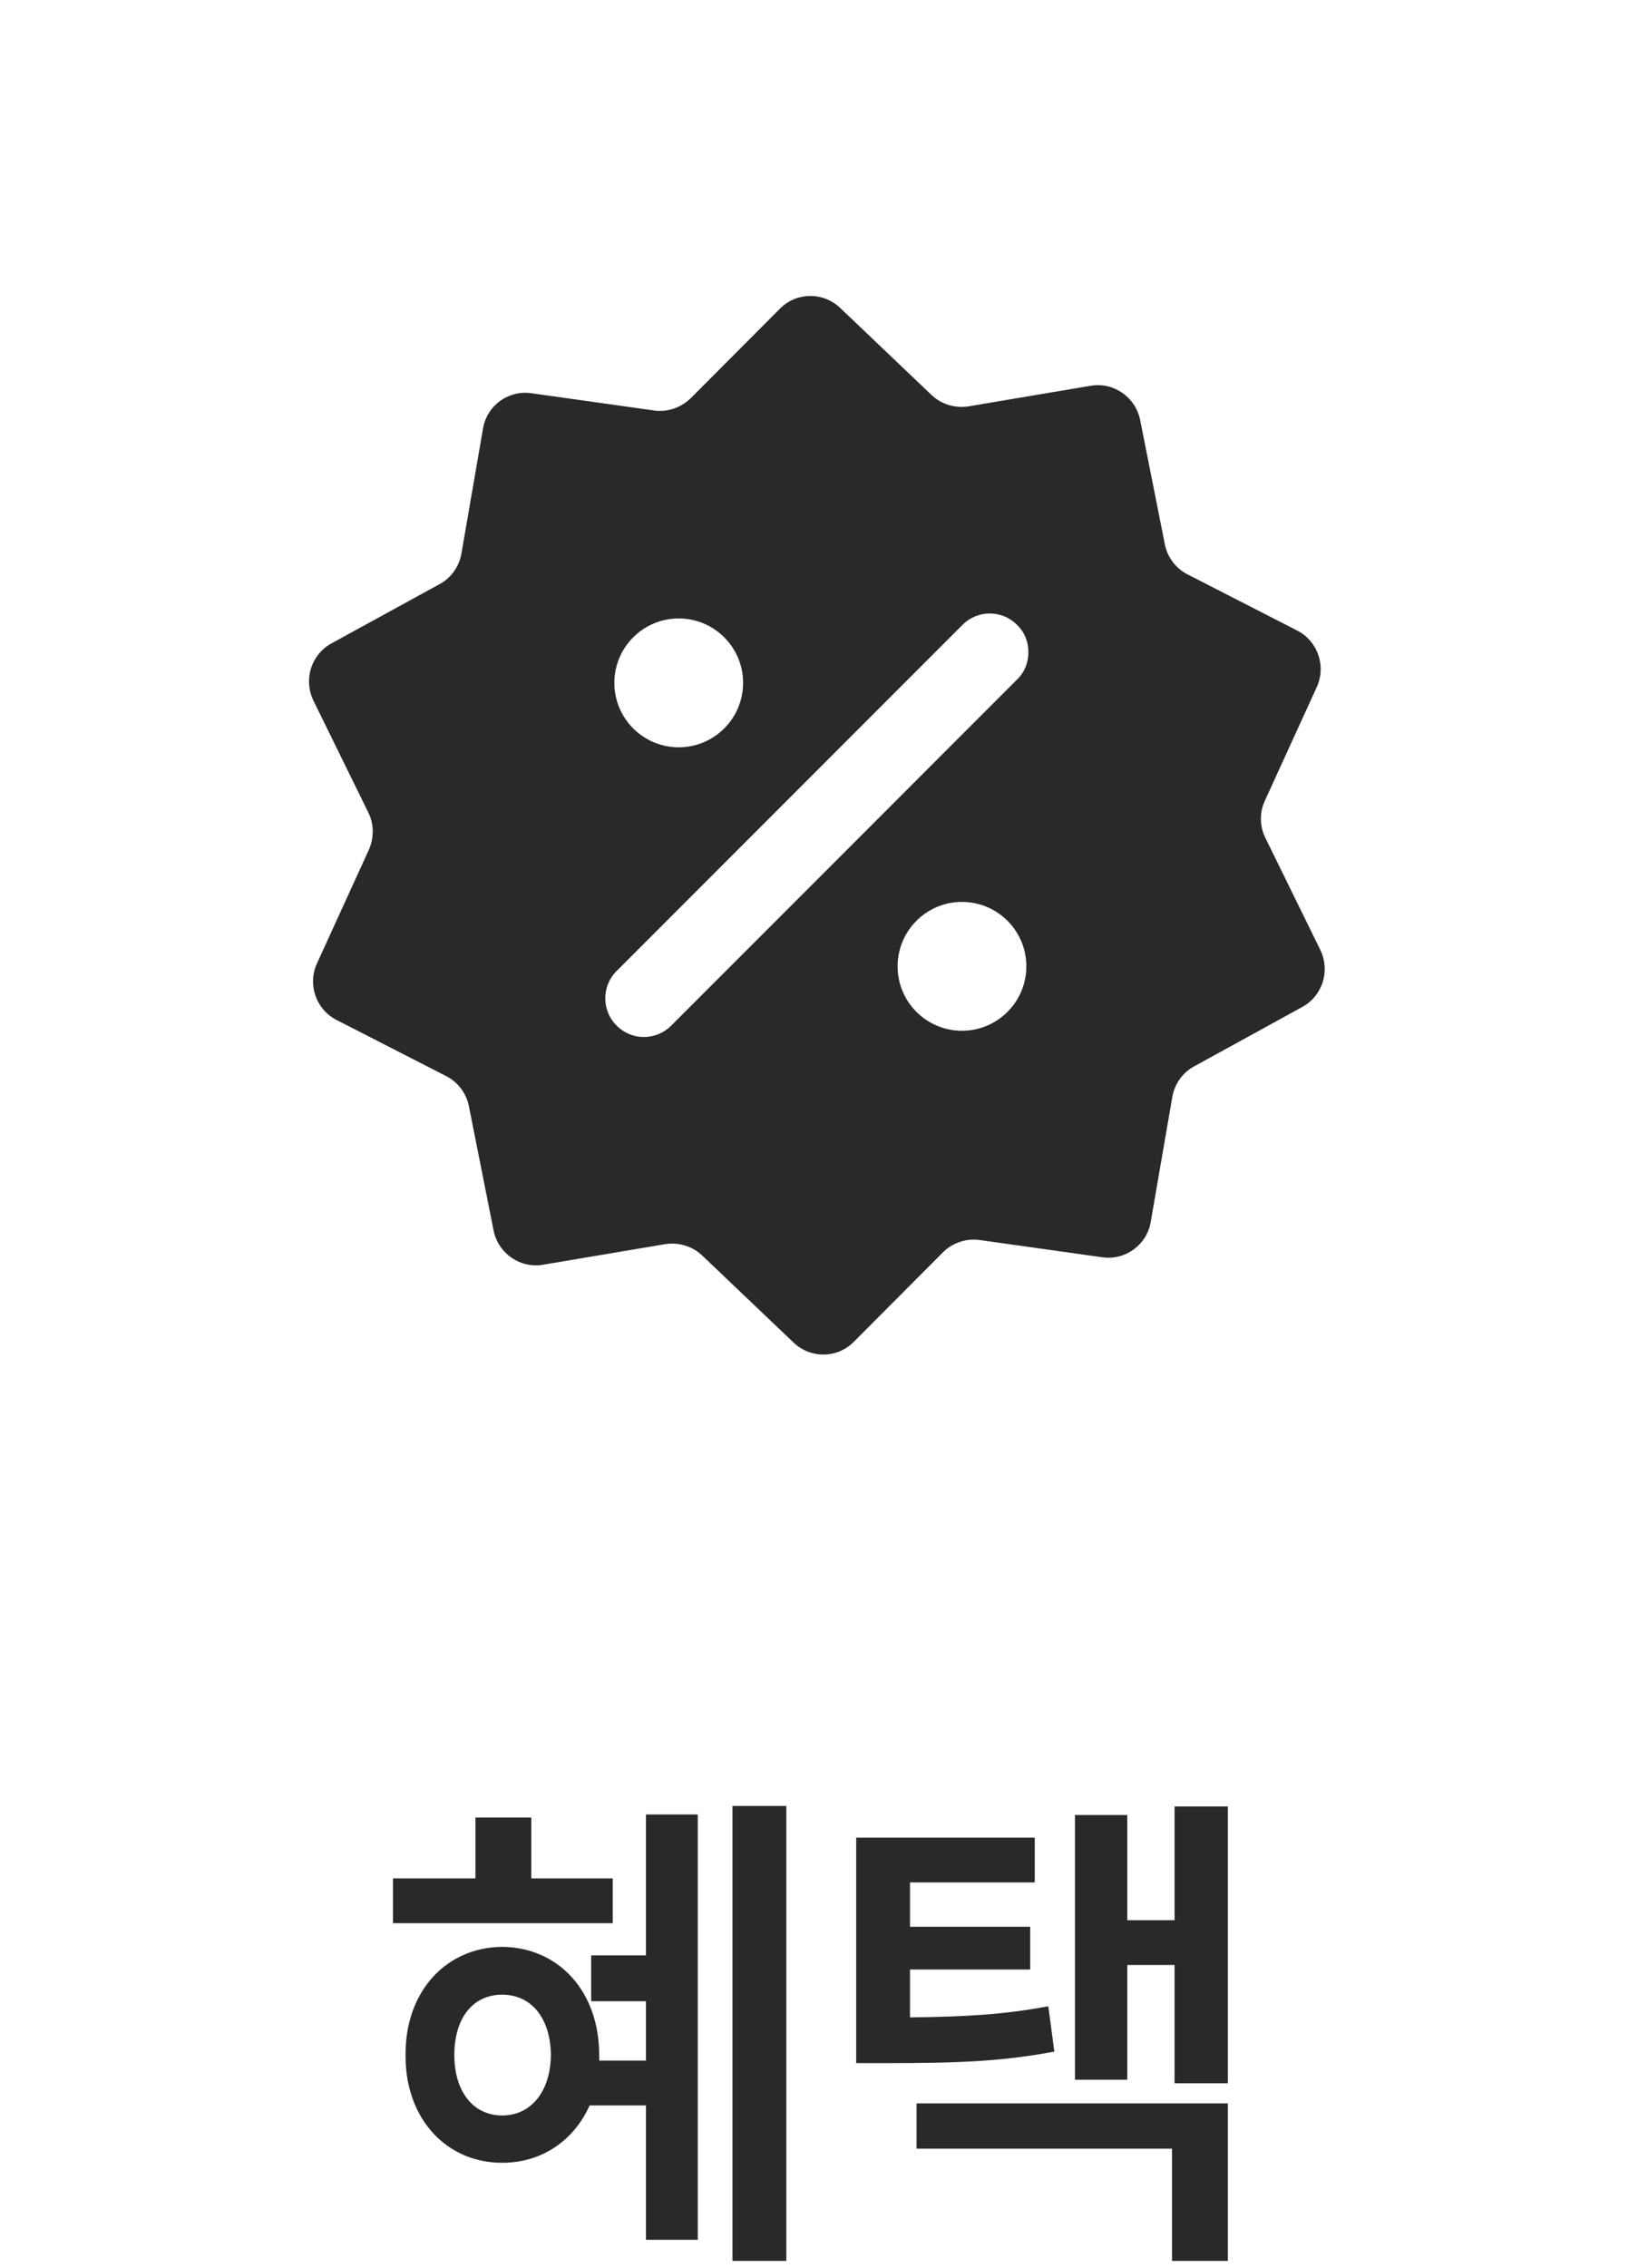 <svg width="32" height="44" viewBox="0 0 32 44" fill="none" xmlns="http://www.w3.org/2000/svg">
<path d="M25.639 18.435L24.569 16.255C24.459 16.03 24.454 15.77 24.559 15.54L25.569 13.33C25.754 12.925 25.589 12.44 25.189 12.235L23.059 11.145C22.834 11.03 22.669 10.815 22.619 10.565L22.139 8.15C22.049 7.705 21.624 7.41 21.179 7.485L18.804 7.885C18.544 7.925 18.279 7.845 18.089 7.665L16.314 5.975C15.984 5.66 15.464 5.665 15.144 5.99L13.414 7.725C13.224 7.91 12.964 8 12.704 7.965L10.319 7.63C9.869 7.565 9.454 7.87 9.379 8.315L8.959 10.745C8.914 10.995 8.759 11.215 8.534 11.335L6.434 12.485C6.044 12.7 5.889 13.185 6.084 13.59L7.154 15.77C7.264 15.995 7.264 16.255 7.164 16.485L6.154 18.695C5.969 19.1 6.134 19.585 6.534 19.79L8.664 20.88C8.889 20.995 9.054 21.21 9.104 21.46L9.584 23.875C9.674 24.32 10.099 24.615 10.544 24.54L12.919 24.14C13.179 24.1 13.444 24.18 13.634 24.36L15.409 26.05C15.739 26.365 16.259 26.36 16.579 26.035L18.309 24.3C18.494 24.115 18.759 24.025 19.019 24.06L21.404 24.395C21.849 24.46 22.269 24.155 22.344 23.71L22.764 21.28C22.809 21.03 22.964 20.81 23.189 20.69L25.284 19.54C25.679 19.325 25.834 18.84 25.639 18.435ZM13.179 12C13.869 12 14.429 12.56 14.429 13.25C14.429 13.94 13.869 14.5 13.179 14.5C12.489 14.5 11.929 13.94 11.929 13.25C11.929 12.56 12.489 12 13.179 12ZM18.679 20C17.989 20 17.429 19.44 17.429 18.75C17.429 18.06 17.989 17.5 18.679 17.5C19.369 17.5 19.929 18.06 19.929 18.75C19.929 19.44 19.369 20 18.679 20ZM19.749 13.185L13.034 19.9C12.739 20.195 12.264 20.195 11.974 19.9C11.679 19.61 11.679 19.13 11.974 18.84L18.689 12.125C18.979 11.83 19.459 11.83 19.749 12.125C19.899 12.27 19.969 12.46 19.969 12.655C19.969 12.85 19.899 13.04 19.749 13.185Z" fill="#292929"/>
<path d="M15.268 35.041V43.869H14.223V35.041H15.268ZM13.549 35.207V43.459H12.543V40.852H11.449C11.142 41.535 10.521 41.965 9.75 41.965C8.666 41.965 7.865 41.105 7.875 39.875C7.865 38.635 8.666 37.785 9.75 37.775C10.844 37.785 11.635 38.635 11.635 39.875V39.982H12.543V38.83H11.479V37.941H12.543V35.207H13.549ZM11.898 36.447V37.316H7.631V36.447H9.232V35.266H10.316V36.447H11.898ZM9.75 38.703C9.193 38.703 8.822 39.143 8.822 39.875C8.822 40.588 9.193 41.047 9.75 41.047C10.307 41.047 10.688 40.588 10.697 39.875C10.688 39.143 10.307 38.703 9.75 38.703ZM20.092 35.656V36.525H17.67V37.385H20.004V38.215H17.67V39.143C18.749 39.133 19.496 39.089 20.355 38.928L20.473 39.807C19.438 40.002 18.578 40.031 17.211 40.031H16.625V35.656H20.092ZM23.842 35.051V40.422H22.807V38.127H21.889V40.353H20.873V35.217H21.889V37.258H22.807V35.051H23.842ZM23.842 40.812V43.869H22.758V41.691H17.797V40.812H23.842Z" fill="#292929"/>
</svg>
